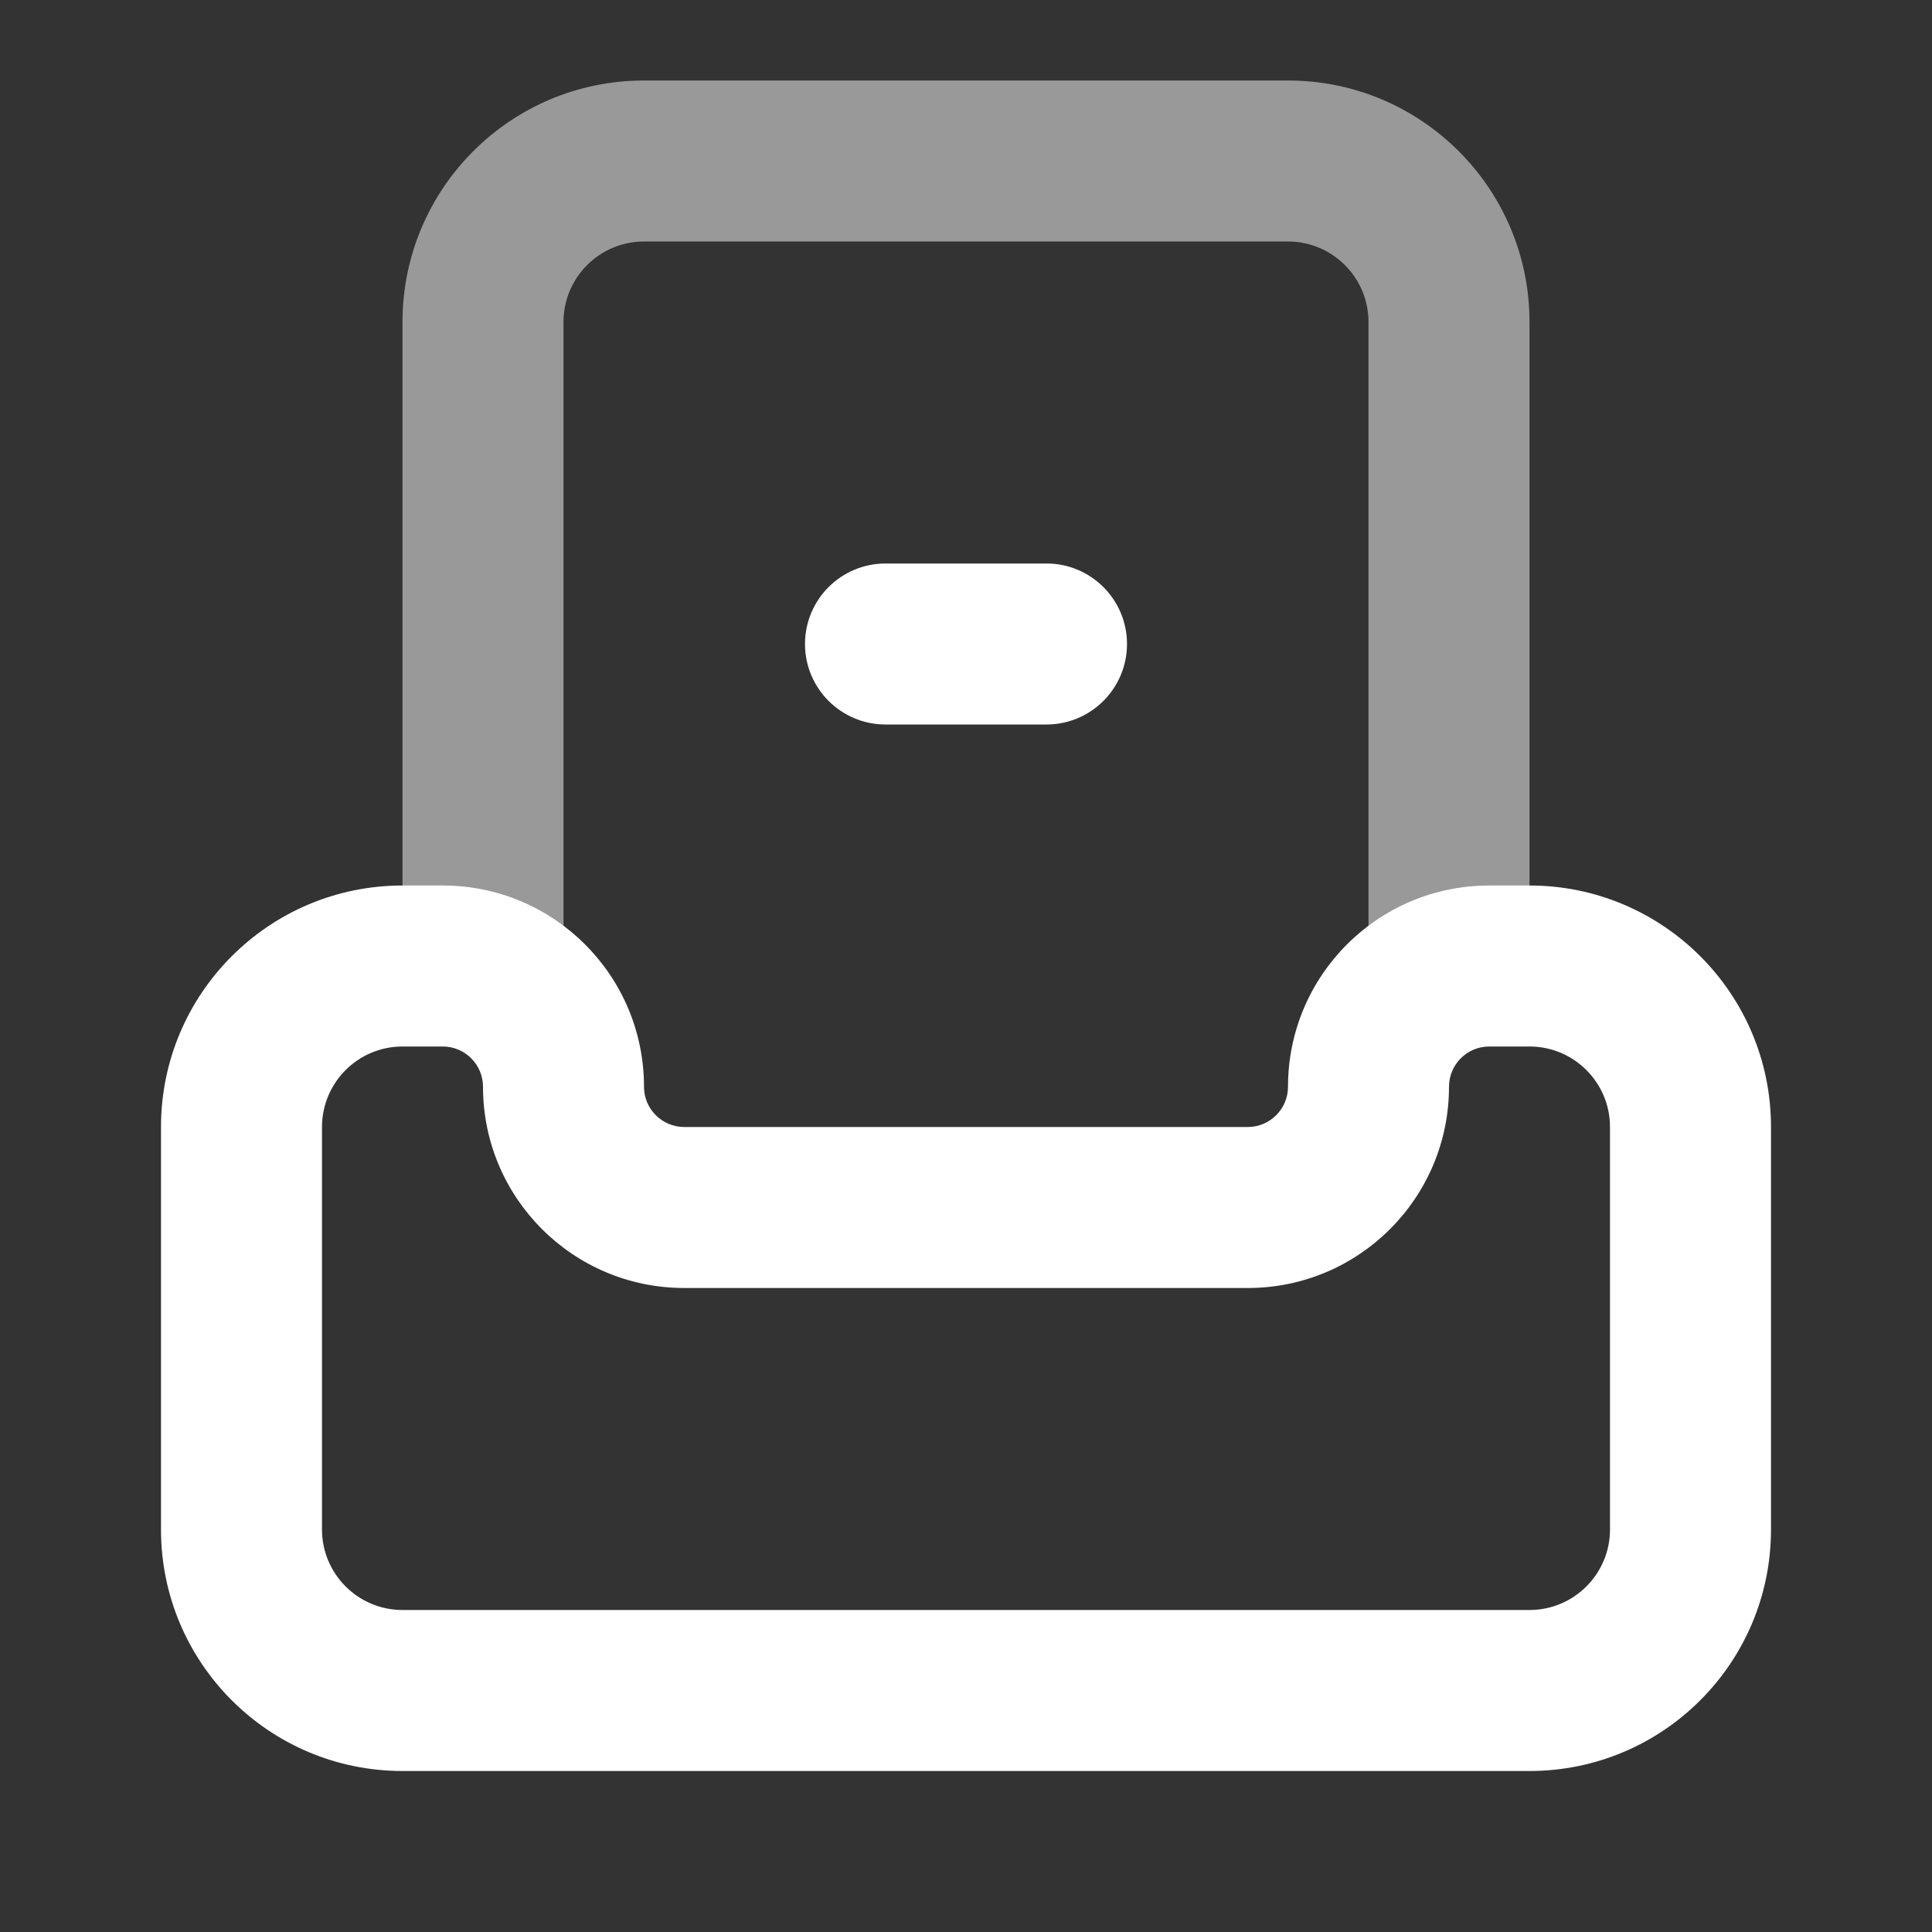 <svg width="24" height="24" viewBox="0 0 24 24" fill="none" xmlns="http://www.w3.org/2000/svg">
<rect x="0" y="0" width="24" height="24" fill="#333333" stroke="none"/>
<g opacity="0.5">
<path fill-rule="evenodd" clip-rule="evenodd" d="M5 4C5 2.343 6.343 1 8 1H16C17.657 1 19 2.343 19 4V12H17V4C17 3.448 16.552 3 16 3H8C7.448 3 7 3.448 7 4V12H5V4Z" fill="white"/>
</g>
<path fill-rule="evenodd" clip-rule="evenodd" d="M10 8C10 7.448 10.448 7 11 7L13 7C13.552 7 14 7.448 14 8C14 8.552 13.552 9 13 9H11C10.448 9 10 8.552 10 8Z" fill="white"/>
<path fill-rule="evenodd" clip-rule="evenodd" d="M2 14C2 12.343 3.343 11 5 11H5.5C6.881 11 8 12.119 8 13.5C8 13.776 8.224 14 8.5 14H15.5C15.776 14 16 13.776 16 13.5C16 12.119 17.119 11 18.5 11H19C20.657 11 22 12.343 22 14V19C22 20.657 20.657 22 19 22H5C3.343 22 2 20.657 2 19V14ZM5 13C4.448 13 4 13.448 4 14V19C4 19.552 4.448 20 5 20H19C19.552 20 20 19.552 20 19V14C20 13.448 19.552 13 19 13H18.5C18.224 13 18 13.224 18 13.5C18 14.881 16.881 16 15.5 16H8.5C7.119 16 6 14.881 6 13.5C6 13.224 5.776 13 5.5 13H5Z" fill="white"/>
</svg>
